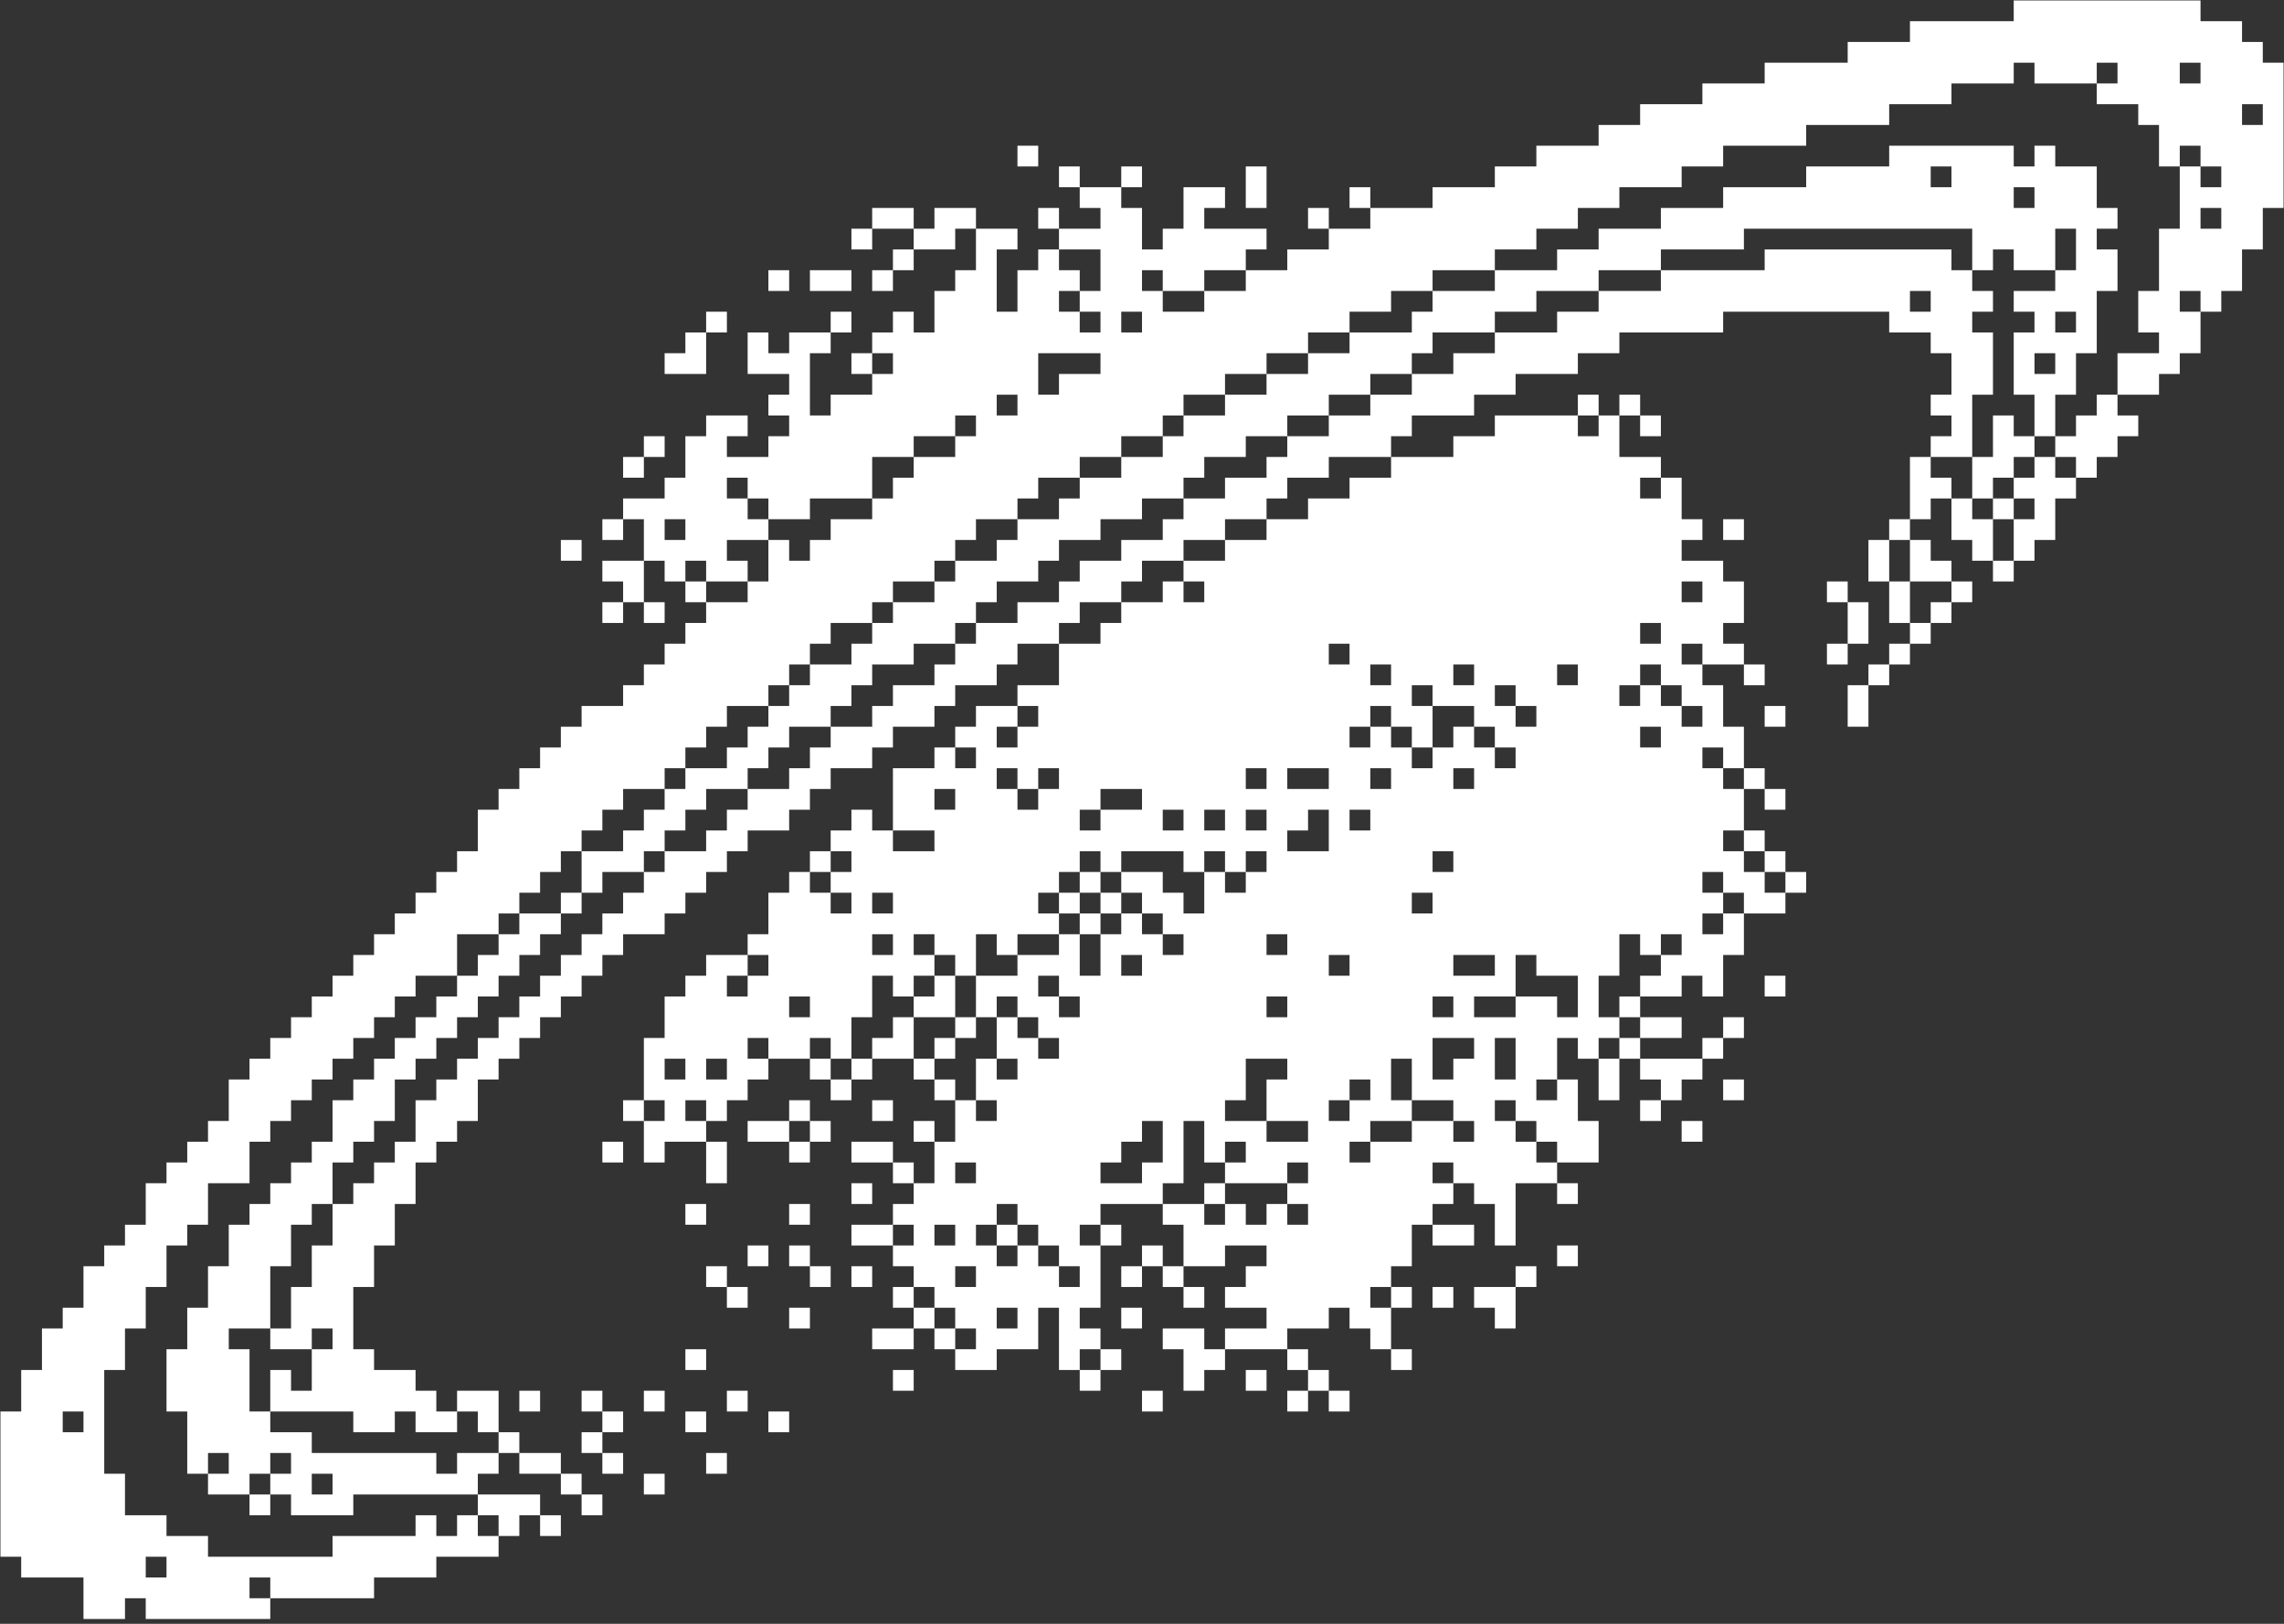 <svg width="450" height="320" viewBox="0 0 450 320" fill="none" xmlns="http://www.w3.org/2000/svg" id="svg1557546998_41712">
<rect x="0" y="0" width="450" height="320" fill="#333333" stroke="none"/>
<path fill-rule="evenodd" clip-rule="evenodd" d="M396.75 2.134V4.178H386.527H376.304V6.223V8.267H370.17H364.036V10.312V12.357H355.857H347.679V14.401V16.446H341.545H335.411V18.491V20.535H329.277H323.143V22.58V24.625H319.054H314.964V26.669V28.714H308.83H302.697V30.759V32.803H298.607H294.518V34.848V36.892H288.384H282.25V38.937V40.982H276.116H269.982V38.937V36.892H267.938H265.893V38.937V40.982H267.938H269.982V43.026V45.071H265.893H261.804V43.026V40.982H259.759H257.714V43.026V45.071H259.759H261.804V47.116V49.16H257.714H253.625V51.205V53.25H249.536H245.447V51.205V49.16H247.491H249.536V47.116V45.071H243.402H237.268V43.026V40.982H239.313H241.357V38.937V36.892H237.268H233.179V40.982V45.071H231.134H229.089V47.116V49.16H227.045H225V45.071V40.982H222.955H220.911V38.937V36.892H222.955H225V34.848V32.803H222.955H220.911V34.848V36.892H216.822H212.732V34.848V32.803H210.688H208.643V34.848V36.892H210.688H212.732V38.937V40.982H214.777H216.822V43.026V45.071H212.732H208.643V43.026V40.982H206.598H204.554V43.026V45.071H206.598H208.643V47.116V49.16H206.598H204.554V51.205V53.25H202.509H200.464V57.339V61.428H198.42H196.375V55.294V49.16H198.42H200.464V47.116V45.071H196.375H192.286V43.026V40.982H188.197H184.107V43.026V45.071H182.063H180.018V43.026V40.982H175.929H171.839V43.026V45.071H169.795H167.75V47.116V49.16H169.795H171.839V47.116V45.071H175.929H180.018V47.116V49.16H177.973H175.929V51.205V53.25H173.884H171.839V55.294V57.339H173.884H175.929V55.294V53.25H177.973H180.018V51.205V49.16H184.107H188.197V47.116V45.071H190.241H192.286V49.16V53.25H190.241H188.197V55.294V57.339H186.152H184.107V61.428V65.517H182.063H180.018V63.473V61.428H177.973H175.929V63.473V65.517H173.884H171.839V67.562V69.607H169.795H167.75V71.651V73.696H169.795H171.839V75.741V77.785H167.75H163.661V79.83V81.875H161.616H159.572V75.741V69.607H161.616H163.661V67.562V65.517H165.705H167.75V63.473V61.428H165.705H163.661V63.473V65.517H159.572H155.482V67.562V69.607H153.438H151.393V67.562V65.517H149.348H147.304V69.607V73.696H151.393H155.482V75.741V77.785H153.438H151.393V79.83V81.875H153.438H155.482V83.919V85.964H153.438H151.393V88.008V90.053H147.304H143.214V88.008V85.964H145.259H147.304V83.919V81.875H143.214H139.125V83.919V85.964H137.08H135.036V90.053V94.142H132.991H130.947V96.187V98.232H126.857H122.768V100.276V102.321H120.723H118.679V104.366V106.41H120.723H122.768V104.366V102.321H124.813H126.857V106.41V110.5H122.768H118.679V112.544V114.589H120.723H122.768V116.634V118.678H120.723H118.679V120.723V122.767H120.723H122.768V120.723V118.678H124.813H126.857V120.723V122.767H128.902H130.947V120.723V118.678H128.902H126.857V114.589V110.5H128.902H130.947V112.544V114.589H132.991H135.036V116.634V118.678H137.08H139.125V120.723V122.767H137.08H135.036V124.812V126.857H132.991H130.947V128.901V130.946H128.902H126.857V132.991V135.035H124.813H122.768V137.08V139.125H118.679H114.589V141.169V143.214H112.545H110.5V145.259V147.303H108.455H106.411V149.348V151.392H104.366H102.321V153.437V155.482H100.277H98.232V157.526V159.571H96.188H94.143V163.66V167.75H92.098H90.054V169.794V171.839H88.009H85.964V173.884V175.928H83.92H81.875V177.973V180.017H79.83H77.786V182.062V184.107H75.741H73.697V186.151V188.196H71.652H69.607V190.241V192.285H67.563H65.518V194.33V196.375H63.473H61.429V198.419V200.464H59.384H57.339V202.509V204.553H55.295H53.25V206.598V208.642H51.205H49.161V210.687V212.732H47.116H45.072V216.821V220.91H43.027H40.982V222.955V225H38.938H36.893V227.044V229.089H34.848H32.804V231.134V233.178H30.759H28.714V237.267V241.357H26.67H24.625V243.401V245.446H22.58H20.536V247.491V249.535H18.491H16.447V253.625V257.714H14.402H12.357V259.759V261.803H10.313H8.268V265.892V269.982H6.223H4.179V274.071V278.16H2.134H0.089V292.473V306.785H2.134H4.179V308.83V310.875H10.313H16.447V314.964V319.053H20.536H24.625V317.009V314.964H26.67H28.714V317.009V319.053H40.982H53.25V317.009V314.964H63.473H73.697V312.919V310.875H79.83H85.964V308.83V306.785H92.098H98.232V304.741V302.696H100.277H102.321V300.651V298.607H104.366H106.411V300.651V302.696H108.455H110.5V300.651V298.607H108.455H106.411V296.562V294.517H100.277H94.143V292.473V290.428H96.188H98.232V288.384V286.339H100.277H102.321V288.384V290.428H106.411H110.5V292.473V294.517H112.545H114.589V296.562V298.607H116.634H118.679V296.562V294.517H116.634H114.589V292.473V290.428H112.545H110.5V288.384V286.339H106.411H102.321V284.294V282.25H100.277H98.232V278.16V274.071H94.143H90.054V276.116V278.16H88.009H85.964V276.116V274.071H83.92H81.875V272.026V269.982H77.786H73.697V267.937V265.892H71.652H69.607V259.759V253.625H71.652H73.697V249.535V245.446H75.741H77.786V241.357V237.267H79.83H81.875V233.178V229.089H83.92H85.964V227.044V225H88.009H90.054V222.955V220.91H92.098H94.143V216.821V212.732H96.188H98.232V210.687V208.642H100.277H102.321V206.598V204.553H104.366H106.411V202.509V200.464H108.455H110.5V198.419V196.375H112.545H114.589V194.33V192.285H116.634H118.679V190.241V188.196H120.723H122.768V186.151V184.107H126.857H130.947V182.062V180.017H132.991H135.036V177.973V175.928H137.08H139.125V173.884V171.839H141.17H143.214V169.794V167.75H145.259H147.304V165.705V163.66H151.393H155.482V161.616V159.571H157.527H159.572V157.526V155.482H161.616H163.661V153.437V151.392H167.75H171.839V149.348V147.303H173.884H175.929V145.259V143.214H180.018H184.107V141.169V139.125H186.152H188.197V137.08V135.035H192.286H196.375V132.991V130.946H198.42H200.464V128.901V126.857H204.554H208.643V130.946V135.035H204.554H200.464V137.08V139.125H196.375H192.286V141.169V143.214H190.241H188.197V145.259V147.303H186.152H184.107V149.348V151.392H180.018H175.929V157.526V163.66H173.884H171.839V161.616V159.571H169.795H167.75V161.616V163.66H165.705H163.661V165.705V167.75H161.616H159.572V169.794V171.839H157.527H155.482V173.884V175.928H153.438H151.393V180.017V184.107H149.348H147.304V186.151V188.196H143.214H139.125V190.241V192.285H137.08H135.036V194.33V196.375H132.991H130.947V200.464V204.553H128.902H126.857V210.687V216.821H124.813H122.768V218.866V220.91H124.813H126.857V225V229.089H128.902H130.947V227.044V225H135.036H139.125V229.089V233.178H141.17H143.214V229.089V225H141.17H139.125V222.955V220.91H141.17H143.214V218.866V216.821H145.259H147.304V214.776V212.732H149.348H151.393V210.687V208.642H155.482H159.572V210.687V212.732H161.616H163.661V214.776V216.821H165.705H167.75V214.776V212.732H169.795H171.839V210.687V208.642H175.929H180.018V210.687V212.732H182.063H184.107V214.776V216.821H186.152H188.197V220.91V225H186.152H184.107V222.955V220.91H182.063H180.018V222.955V225H182.063H184.107V229.089V233.178H182.063H180.018V231.134V229.089H177.973H175.929V227.044V225H171.839H167.75V227.044V229.089H171.839H175.929V231.134V233.178H177.973H180.018V235.223V237.267H177.973H175.929V239.312V241.357H171.839H167.75V243.401V245.446H171.839H175.929V247.491V249.535H177.973H180.018V251.58V253.625H177.973H175.929V255.669V257.714H177.973H180.018V259.759V261.803H175.929H171.839V263.848V265.892H175.929H180.018V263.848V261.803H182.063H184.107V263.848V265.892H186.152H188.197V267.937V269.982H192.286H196.375V267.937V265.892H200.464H204.554V261.803V257.714H206.598H208.643V263.848V269.982H210.688H212.732V272.026V274.071H214.777H216.822V272.026V269.982H218.866H220.911V267.937V265.892H218.866H216.822V263.848V261.803H214.777H212.732V259.759V257.714H214.777H216.822V251.58V245.446H218.866H220.911V243.401V241.357H218.866H216.822V239.312V237.267H222.955H229.089V239.312V241.357H231.134H233.179V245.446V249.535H231.134H229.089V247.491V245.446H227.045H225V247.491V249.535H222.955H220.911V251.58V253.625H222.955H225V251.58V249.535H227.045H229.089V251.58V253.625H231.134H233.179V255.669V257.714H235.223H237.268V255.669V253.625H235.223H233.179V251.58V249.535H237.268H241.357V247.491V245.446H245.447H249.536V247.491V249.535H247.491H245.447V251.58V253.625H243.402H241.357V255.669V257.714H245.447H249.536V259.759V261.803H245.447H241.357V263.848V265.892H239.313H237.268V263.848V261.803H233.179H229.089V263.848V265.892H231.134H233.179V269.982V274.071H235.223H237.268V272.026V269.982H239.313H241.357V267.937V265.892H247.491H253.625V267.937V269.982H255.67H257.714V272.026V274.071H255.67H253.625V276.116V278.16H255.67H257.714V276.116V274.071H259.759H261.804V276.116V278.16H263.848H265.893V276.116V274.071H263.848H261.804V272.026V269.982H259.759H257.714V267.937V265.892H255.67H253.625V263.848V261.803H257.714H261.804V259.759V257.714H263.848H265.893V259.759V261.803H267.938H269.982V263.848V265.892H272.027H274.072V267.937V269.982H276.116H278.161V267.937V265.892H276.116H274.072V261.803V257.714H276.116H278.161V255.669V253.625H276.116H274.072V251.58V249.535H276.116H278.161V245.446V241.357H280.205H282.25V243.401V245.446H286.339H290.429V243.401V241.357H286.339H282.25V239.312V237.267H284.295H286.339V235.223V233.178H288.384H290.429V235.223V237.267H292.473H294.518V241.357V245.446H296.563H298.607V239.312V233.178H302.697H306.786V235.223V237.267H308.83H310.875V235.223V233.178H308.83H306.786V231.134V229.089H310.875H314.964V225V220.91H312.92H310.875V216.821V212.732H308.83H306.786V208.642V204.553H308.83H310.875V206.598V208.642H312.92H314.964V212.732V216.821H317.009H319.054V212.732V208.642H321.098H323.143V210.687V212.732H325.188H327.232V214.776V216.821H325.188H323.143V218.866V220.91H325.188H327.232V218.866V216.821H329.277H331.322V214.776V212.732H333.366H335.411V210.687V208.642H337.455H339.5V206.598V204.553H341.545H343.589V202.509V200.464H341.545H339.5V202.509V204.553H337.455H335.411V206.598V208.642H329.277H323.143V206.598V204.553H327.232H331.322V202.509V200.464H327.232H323.143V198.419V196.375H327.232H331.322V194.33V192.285H333.366H335.411V194.33V196.375H337.455H339.5V192.285V188.196H341.545H343.589V184.107V180.017H347.679H351.768V177.973V175.928H353.813H355.857V173.884V171.839H353.813H351.768V169.794V167.75H349.723H347.679V165.705V163.66H345.634H343.589V159.571V155.482H345.634H347.679V157.526V159.571H349.723H351.768V157.526V155.482H349.723H347.679V153.437V151.392H345.634H343.589V147.303V143.214H341.545H339.5V139.125V135.035H337.455H335.411V132.991V130.946H339.5H343.589V132.991V135.035H345.634H347.679V132.991V130.946H345.634H343.589V128.901V126.857H341.545H339.5V124.812V122.767H341.545H343.589V118.678V114.589H341.545H339.5V112.544V110.5H335.411H331.322V108.455V106.41H333.366H335.411V104.366V102.321H333.366H331.322V98.232V94.142H329.277H327.232V92.098V90.053H323.143H319.054V85.964V81.875H321.098H323.143V83.919V85.964H325.188H327.232V83.919V81.875H325.188H323.143V79.83V77.785H321.098H319.054V79.83V81.875H317.009H314.964V79.83V77.785H312.92H310.875V79.83V81.875H302.697H294.518V83.919V85.964H290.429H286.339V88.008V90.053H280.205H274.072V88.008V85.964H276.116H278.161V83.919V81.875H284.295H290.429V79.83V77.785H294.518H298.607V75.741V73.696H304.741H310.875V71.651V69.607H314.964H319.054V67.562V65.517H329.277H339.5V63.473V61.428H355.857H372.214V63.473V65.517H376.304H380.393V67.562V69.607H382.438H384.482V73.696V77.785H382.438H380.393V79.83V81.875H382.438H384.482V83.919V85.964H382.438H380.393V88.008V90.053H378.348H376.304V96.187V102.321H374.259H372.214V104.366V106.41H370.17H368.125V110.5V114.589H370.17H372.214V118.678V122.767H374.259H376.304V124.812V126.857H374.259H372.214V128.901V130.946H370.17H368.125V132.991V135.035H366.08H364.036V139.125V143.214H366.08H368.125V139.125V135.035H370.17H372.214V132.991V130.946H374.259H376.304V128.901V126.857H378.348H380.393V124.812V122.767H382.438H384.482V120.723V118.678H386.527H388.572V116.634V114.589H386.527H384.482V112.544V110.5H382.438H380.393V108.455V106.41H378.348H376.304V104.366V102.321H378.348H380.393V100.276V98.232H382.438H384.482V102.321V106.41H386.527H388.572V108.455V110.5H390.616H392.661V112.544V114.589H394.705H396.75V112.544V110.5H398.795H400.839V108.455V106.41H402.884H404.929V102.321V98.232H406.973H409.018V96.187V94.142H411.063H413.107V92.098V90.053H415.152H417.197V88.008V85.964H419.241H421.286V83.919V81.875H419.241H417.197V79.83V77.785H421.286H425.375V75.741V73.696H427.42H429.464V71.651V69.607H431.509H433.554V65.517V61.428H435.598H437.643V59.383V57.339H439.688H441.732V53.25V49.16H443.777H445.822V45.071V40.982H447.866H449.911V26.669V12.357H447.866H445.822V10.312V8.267H443.777H441.732V6.223V4.178H437.643H433.554V2.134V0.089H415.152H396.75V2.134ZM396.75 14.401V16.446H390.616H384.482V18.491V20.535H378.348H372.214V22.58V24.625H364.036H355.857V26.669V28.714H347.679H339.5V30.759V32.803H335.411H331.322V34.848V36.892H325.188H319.054V38.937V40.982H314.964H310.875V43.026V45.071H306.786H302.697V47.116V49.16H298.607H294.518V51.205V53.25H288.384H282.25V55.294V57.339H278.161H274.072V59.383V61.428H269.982H265.893V63.473V65.517H261.804H257.714V67.562V69.607H253.625H249.536V71.651V73.696H245.447H241.357V75.741V77.785H237.268H233.179V79.83V81.875H231.134H229.089V83.919V85.964H225H220.911V88.008V90.053H216.822H212.732V92.098V94.142H208.643H204.554V96.187V98.232H202.509H200.464V100.276V102.321H196.375H192.286V104.366V106.41H190.241H188.197V108.455V110.5H186.152H184.107V112.544V114.589H180.018H175.929V116.634V118.678H173.884H171.839V120.723V122.767H167.75H163.661V124.812V126.857H161.616H159.572V128.901V130.946H157.527H155.482V132.991V135.035H153.438H151.393V137.08V139.125H147.304H143.214V141.169V143.214H141.17H139.125V145.259V147.303H137.08H135.036V149.348V151.392H132.991H130.947V153.437V155.482H126.857H122.768V157.526V159.571H120.723H118.679V161.616V163.66H116.634H114.589V165.705V167.75H112.545H110.5V169.794V171.839H108.455H106.411V173.884V175.928H104.366H102.321V177.973V180.017H100.277H98.232V182.062V184.107H94.143H90.054V188.196V192.285H85.964H81.875V194.33V196.375H79.83H77.786V198.419V200.464H75.741H73.697V202.509V204.553H71.652H69.607V206.598V208.642H67.563H65.518V210.687V212.732H63.473H61.429V214.776V216.821H59.384H57.339V218.866V220.91H55.295H53.25V222.955V225H51.205H49.161V229.089V233.178H45.072H40.982V237.267V241.357H38.938H36.893V243.401V245.446H34.848H32.804V249.535V253.625H30.759H28.714V257.714V261.803H26.67H24.625V265.892V269.982H22.58H20.536V280.205V290.428H22.58H24.625V294.517V298.607H28.714H32.804V300.651V302.696H36.893H40.982V304.741V306.785H53.25H65.518V304.741V302.696H73.697H81.875V300.651V298.607H83.92H85.964V300.651V302.696H88.009H90.054V300.651V298.607H92.098H94.143V300.651V302.696H96.188H98.232V300.651V298.607H96.188H94.143V296.562V294.517H81.875H69.607V296.562V298.607H63.473H57.339V296.562V294.517H55.295H53.25V292.473V290.428H55.295H57.339V288.384V286.339H55.295H53.25V288.384V290.428H51.205H49.161V292.473V294.517H45.072H40.982V292.473V290.428H43.027H45.072V288.384V286.339H43.027H40.982V288.384V290.428H38.938H36.893V284.294V278.16H34.848H32.804V272.026V265.892H34.848H36.893V261.803V257.714H38.938H40.982V253.625V249.535H43.027H45.072V245.446V241.357H47.116H49.161V239.312V237.267H51.205H53.25V235.223V233.178H55.295H57.339V231.134V229.089H59.384H61.429V227.044V225H63.473H65.518V220.91V216.821H67.563H69.607V214.776V212.732H71.652H73.697V210.687V208.642H75.741H77.786V206.598V204.553H79.83H81.875V202.509V200.464H83.92H85.964V198.419V196.375H88.009H90.054V194.33V192.285H92.098H94.143V190.241V188.196H96.188H98.232V186.151V184.107H100.277H102.321V182.062V180.017H106.411H110.5V182.062V184.107H108.455H106.411V186.151V188.196H104.366H102.321V190.241V192.285H100.277H98.232V194.33V196.375H96.188H94.143V198.419V200.464H92.098H90.054V202.509V204.553H88.009H85.964V206.598V208.642H83.92H81.875V210.687V212.732H79.83H77.786V216.821V220.91H75.741H73.697V222.955V225H71.652H69.607V227.044V229.089H67.563H65.518V233.178V237.267H63.473H61.429V239.312V241.357H59.384H57.339V245.446V249.535H55.295H53.25V255.669V261.803H49.161H45.072V263.848V265.892H47.116H49.161V272.026V278.16H51.205H53.25V280.205V282.25H57.339H61.429V284.294V286.339H73.697H85.964V288.384V290.428H88.009H90.054V288.384V286.339H94.143H98.232V284.294V282.25H96.188H94.143V280.205V278.16H92.098H90.054V280.205V282.25H85.964H81.875V280.205V278.16H79.83H77.786V280.205V282.25H73.697H69.607V280.205V278.16H61.429H53.25V274.071V269.982H55.295H57.339V272.026V274.071H59.384H61.429V269.982V265.892H63.473H65.518V263.848V261.803H63.473H61.429V263.848V265.892H57.339H53.25V263.848V261.803H55.295H57.339V257.714V253.625H59.384H61.429V249.535V245.446H63.473H65.518V241.357V237.267H67.563H69.607V235.223V233.178H71.652H73.697V231.134V229.089H75.741H77.786V227.044V225H79.83H81.875V220.91V216.821H83.92H85.964V214.776V212.732H88.009H90.054V210.687V208.642H92.098H94.143V206.598V204.553H96.188H98.232V202.509V200.464H100.277H102.321V198.419V196.375H104.366H106.411V194.33V192.285H108.455H110.5V190.241V188.196H112.545H114.589V186.151V184.107H116.634H118.679V182.062V180.017H120.723H122.768V177.973V175.928H124.813H126.857V173.884V171.839H128.902H130.947V169.794V167.75H135.036H139.125V165.705V163.66H141.17H143.214V161.616V159.571H145.259H147.304V157.526V155.482H151.393H155.482V153.437V151.392H157.527H159.572V149.348V147.303H161.616H163.661V145.259V143.214H167.75H171.839V141.169V139.125H173.884H175.929V137.08V135.035H180.018H184.107V132.991V130.946H186.152H188.197V128.901V126.857H190.241H192.286V124.812V122.767H196.375H200.464V120.723V118.678H204.554H208.643V116.634V114.589H210.688H212.732V112.544V110.5H216.822H220.911V108.455V106.41H225H229.089V104.366V102.321H231.134H233.179V100.276V98.232H237.268H241.357V96.187V94.142H245.447H249.536V92.098V90.053H251.58H253.625V88.008V85.964H257.714H261.804V83.919V81.875H265.893H269.982V79.83V77.785H274.072H278.161V75.741V73.696H282.25H286.339V71.651V69.607H290.429H294.518V67.562V65.517H300.652H306.786V63.473V61.428H310.875H314.964V59.383V57.339H321.098H327.232V55.294V53.25H337.455H347.679V51.205V49.16H366.08H384.482V51.205V53.25H386.527H388.572V55.294V57.339H390.616H392.661V59.383V61.428H390.616H388.572V63.473V65.517H390.616H392.661V71.651V77.785H390.616H388.572V83.919V90.053H384.482H380.393V92.098V94.142H382.438H384.482V96.187V98.232H386.527H388.572V100.276V102.321H390.616H392.661V106.41V110.5H394.705H396.75V106.41V102.321H398.795H400.839V100.276V98.232H398.795H396.75V96.187V94.142H398.795H400.839V92.098V90.053H402.884H404.929V92.098V94.142H406.973H409.018V92.098V90.053H406.973H404.929V88.008V85.964H406.973H409.018V83.919V81.875H411.063H413.107V79.83V77.785H415.152H417.197V73.696V69.607H421.286H425.375V67.562V65.517H423.33H421.286V61.428V57.339H423.33H425.375V51.205V45.071H427.42H429.464V38.937V32.803H431.509H433.554V34.848V36.892H435.598H437.643V34.848V32.803H435.598H433.554V30.759V28.714H431.509H429.464V30.759V32.803H427.42H425.375V28.714V24.625H423.33H421.286V22.58V20.535H417.197H413.107V18.491V16.446H415.152H417.197V14.401V12.357H415.152H413.107V14.401V16.446H406.973H400.839V14.401V12.357H398.795H396.75V14.401ZM429.464 14.401V16.446H431.509H433.554V14.401V12.357H431.509H429.464V14.401ZM441.732 22.58V24.625H443.777H445.822V22.58V20.535H443.777H441.732V22.58ZM200.464 30.759V32.803H202.509H204.554V30.759V28.714H202.509H200.464V30.759ZM372.214 30.759V32.803H364.036H355.857V34.848V36.892H347.679H339.5V38.937V40.982H333.366H327.232V43.026V45.071H321.098H314.964V47.116V49.16H310.875H306.786V51.205V53.25H300.652H294.518V55.294V57.339H288.384H282.25V59.383V61.428H280.205H278.161V63.473V65.517H272.027H265.893V67.562V69.607H261.804H257.714V71.651V73.696H253.625H249.536V75.741V77.785H245.447H241.357V79.83V81.875H237.268H233.179V83.919V85.964H231.134H229.089V88.008V90.053H225H220.911V92.098V94.142H216.822H212.732V96.187V98.232H210.688H208.643V100.276V102.321H204.554H200.464V104.366V106.41H198.42H196.375V108.455V110.5H192.286H188.197V112.544V114.589H186.152H184.107V116.634V118.678H180.018H175.929V120.723V122.767H173.884H171.839V124.812V126.857H169.795H167.75V128.901V130.946H163.661H159.572V132.991V135.035H157.527H155.482V137.08V139.125H153.438H151.393V141.169V143.214H149.348H147.304V145.259V147.303H145.259H143.214V149.348V151.392H139.125H135.036V153.437V155.482H132.991H130.947V157.526V159.571H128.902H126.857V161.616V163.66H124.813H122.768V165.705V167.75H118.679H114.589V171.839V175.928H112.545H110.5V177.973V180.017H112.545H114.589V177.973V175.928H116.634H118.679V173.884V171.839H122.768H126.857V169.794V167.75H128.902H130.947V165.705V163.66H132.991H135.036V161.616V159.571H137.08H139.125V157.526V155.482H143.214H147.304V153.437V151.392H149.348H151.393V149.348V147.303H153.438H155.482V145.259V143.214H159.572H163.661V141.169V139.125H165.705H167.75V137.08V135.035H169.795H171.839V132.991V130.946H175.929H180.018V128.901V126.857H184.107H188.197V124.812V122.767H190.241H192.286V120.723V118.678H194.33H196.375V116.634V114.589H200.464H204.554V112.544V110.5H206.598H208.643V108.455V106.41H212.732H216.822V104.366V102.321H220.911H225V100.276V98.232H229.089H233.179V96.187V94.142H235.223H237.268V92.098V90.053H241.357H245.447V88.008V85.964H249.536H253.625V83.919V81.875H257.714H261.804V79.83V77.785H265.893H269.982V75.741V73.696H274.072H278.161V71.651V69.607H280.205H282.25V67.562V65.517H288.384H294.518V63.473V61.428H298.607H302.697V59.383V57.339H308.83H314.964V55.294V53.25H321.098H327.232V51.205V49.16H335.411H343.589V47.116V45.071H366.08H388.572V49.16V53.25H390.616H392.661V51.205V49.16H394.705H396.75V51.205V53.25H400.839H404.929V55.294V57.339H400.839H396.75V59.383V61.428H398.795H400.839V63.473V65.517H398.795H396.75V71.651V77.785H398.795H400.839V81.875V85.964H398.795H396.75V83.919V81.875H394.705H392.661V85.964V90.053H390.616H388.572V94.142V98.232H390.616H392.661V100.276V102.321H394.705H396.75V100.276V98.232H394.705H392.661V96.187V94.142H394.705H396.75V92.098V90.053H398.795H400.839V88.008V85.964H402.884H404.929V81.875V77.785H406.973H409.018V73.696V69.607H411.063H413.107V63.473V57.339H415.152H417.197V53.25V49.16H415.152H413.107V47.116V45.071H415.152H417.197V43.026V40.982H415.152H413.107V36.892V32.803H409.018H404.929V30.759V28.714H402.884H400.839V30.759V32.803H398.795H396.75V30.759V28.714H384.482H372.214V30.759ZM245.447 36.892V40.982H247.491H249.536V36.892V32.803H247.491H245.447V36.892ZM380.393 34.848V36.892H382.438H384.482V34.848V32.803H382.438H380.393V34.848ZM396.75 38.937V40.982H398.795H400.839V38.937V36.892H398.795H396.75V38.937ZM433.554 43.026V45.071H435.598H437.643V43.026V40.982H435.598H433.554V43.026ZM404.929 49.16V53.25H406.973H409.018V49.16V45.071H406.973H404.929V49.16ZM208.643 51.205V53.25H210.688H212.732V55.294V57.339H210.688H208.643V59.383V61.428H210.688H212.732V63.473V65.517H214.777H216.822V63.473V61.428H214.777H212.732V59.383V57.339H214.777H216.822V53.25V49.16H212.732H208.643V51.205ZM151.393 55.294V57.339H153.438H155.482V55.294V53.25H153.438H151.393V55.294ZM159.572 55.294V57.339H163.661H167.75V55.294V53.25H163.661H159.572V55.294ZM225 55.294V57.339H227.045H229.089V59.383V61.428H233.179H237.268V59.383V57.339H241.357H245.447V55.294V53.25H241.357H237.268V55.294V57.339H233.179H229.089V55.294V53.25H227.045H225V55.294ZM376.304 59.383V61.428H378.348H380.393V59.383V57.339H378.348H376.304V59.383ZM429.464 59.383V61.428H431.509H433.554V59.383V57.339H431.509H429.464V59.383ZM139.125 63.473V65.517H137.08H135.036V67.562V69.607H132.991H130.947V71.651V73.696H135.036H139.125V69.607V65.517H141.17H143.214V63.473V61.428H141.17H139.125V63.473ZM220.911 63.473V65.517H222.955H225V63.473V61.428H222.955H220.911V63.473ZM404.929 63.473V65.517H406.973H409.018V63.473V61.428H406.973H404.929V63.473ZM171.839 71.651V73.696H173.884H175.929V71.651V69.607H173.884H171.839V71.651ZM204.554 73.696V77.785H206.598H208.643V75.741V73.696H212.732H216.822V71.651V69.607H210.688H204.554V73.696ZM400.839 71.651V73.696H402.884H404.929V71.651V69.607H402.884H400.839V71.651ZM196.375 79.83V81.875H198.42H200.464V79.83V77.785H198.42H196.375V79.83ZM188.197 83.919V85.964H184.107H180.018V88.008V90.053H175.929H171.839V94.142V98.232H165.705H159.572V100.276V102.321H155.482H151.393V100.276V98.232H149.348H147.304V96.187V94.142H145.259H143.214V96.187V98.232H145.259H147.304V100.276V102.321H149.348H151.393V104.366V106.41H147.304H143.214V108.455V110.5H145.259H147.304V112.544V114.589H143.214H139.125V112.544V110.5H137.08H135.036V112.544V114.589H137.08H139.125V116.634V118.678H143.214H147.304V116.634V114.589H149.348H151.393V110.5V106.41H153.438H155.482V108.455V110.5H157.527H159.572V108.455V106.41H161.616H163.661V104.366V102.321H167.75H171.839V100.276V98.232H173.884H175.929V96.187V94.142H177.973H180.018V92.098V90.053H184.107H188.197V88.008V85.964H190.241H192.286V83.919V81.875H190.241H188.197V83.919ZM310.875 83.919V85.964H312.92H314.964V83.919V81.875H312.92H310.875V83.919ZM126.857 88.008V90.053H124.813H122.768V92.098V94.142H124.813H126.857V92.098V90.053H128.902H130.947V88.008V85.964H128.902H126.857V88.008ZM261.804 92.098V94.142H257.714H253.625V96.187V98.232H251.58H249.536V100.276V102.321H245.447H241.357V104.366V106.41H237.268H233.179V108.455V110.5H229.089H225V112.544V114.589H222.955H220.911V116.634V118.678H216.822H212.732V120.723V122.767H210.688H208.643V124.812V126.857H212.732H216.822V124.812V122.767H218.866H220.911V120.723V118.678H225H229.089V116.634V114.589H231.134H233.179V116.634V118.678H235.223H237.268V116.634V114.589H235.223H233.179V112.544V110.5H237.268H241.357V108.455V106.41H245.447H249.536V104.366V102.321H253.625H257.714V100.276V98.232H261.804H265.893V96.187V94.142H269.982H274.072V92.098V90.053H267.938H261.804V92.098ZM323.143 96.187V98.232H325.188H327.232V96.187V94.142H325.188H323.143V96.187ZM130.947 104.366V106.41H132.991H135.036V104.366V102.321H132.991H130.947V104.366ZM339.5 104.366V106.41H341.545H343.589V104.366V102.321H341.545H339.5V104.366ZM110.5 108.455V110.5H112.545H114.589V108.455V106.41H112.545H110.5V108.455ZM372.214 110.5V114.589H374.259H376.304V118.678V122.767H378.348H380.393V120.723V118.678H382.438H384.482V116.634V114.589H380.393H376.304V110.5V106.41H374.259H372.214V110.5ZM331.322 116.634V118.678H333.366H335.411V116.634V114.589H333.366H331.322V116.634ZM359.947 116.634V118.678H361.991H364.036V122.767V126.857H361.991H359.947V128.901V130.946H361.991H364.036V128.901V126.857H366.08H368.125V122.767V118.678H366.08H364.036V116.634V114.589H361.991H359.947V116.634ZM323.143 124.812V126.857H325.188H327.232V124.812V122.767H325.188H323.143V124.812ZM261.804 128.901V130.946H263.848H265.893V128.901V126.857H263.848H261.804V128.901ZM331.322 128.901V130.946H333.366H335.411V128.901V126.857H333.366H331.322V128.901ZM269.982 132.991V135.035H272.027H274.072V132.991V130.946H272.027H269.982V132.991ZM286.339 132.991V135.035H288.384H290.429V132.991V130.946H288.384H286.339V132.991ZM306.786 132.991V135.035H308.83H310.875V132.991V130.946H308.83H306.786V132.991ZM323.143 132.991V135.035H321.098H319.054V137.08V139.125H321.098H323.143V137.08V135.035H325.188H327.232V137.08V139.125H329.277H331.322V141.169V143.214H333.366H335.411V141.169V139.125H333.366H331.322V137.08V135.035H329.277H327.232V132.991V130.946H325.188H323.143V132.991ZM278.161 137.08V139.125H280.205H282.25V143.214V147.303H280.205H278.161V145.259V143.214H276.116H274.072V141.169V139.125H272.027H269.982V141.169V143.214H267.938H265.893V145.259V147.303H267.938H269.982V145.259V143.214H272.027H274.072V145.259V147.303H276.116H278.161V149.348V151.392H280.205H282.25V149.348V147.303H284.295H286.339V145.259V143.214H288.384H290.429V145.259V147.303H292.473H294.518V149.348V151.392H296.563H298.607V149.348V147.303H296.563H294.518V145.259V143.214H292.473H290.429V141.169V139.125H286.339H282.25V137.08V135.035H280.205H278.161V137.08ZM294.518 137.08V139.125H296.563H298.607V141.169V143.214H300.652H302.697V141.169V139.125H300.652H298.607V137.08V135.035H296.563H294.518V137.08ZM200.464 141.169V143.214H198.42H196.375V145.259V147.303H198.42H200.464V145.259V143.214H202.509H204.554V141.169V139.125H202.509H200.464V141.169ZM347.679 141.169V143.214H349.723H351.768V141.169V139.125H349.723H347.679V141.169ZM323.143 145.259V147.303H325.188H327.232V145.259V143.214H325.188H323.143V145.259ZM188.197 149.348V151.392H190.241H192.286V149.348V147.303H190.241H188.197V149.348ZM335.411 149.348V151.392H337.455H339.5V153.437V155.482H341.545H343.589V153.437V151.392H341.545H339.5V149.348V147.303H337.455H335.411V149.348ZM196.375 153.437V155.482H198.42H200.464V157.526V159.571H202.509H204.554V157.526V155.482H206.598H208.643V153.437V151.392H206.598H204.554V153.437V155.482H202.509H200.464V153.437V151.392H198.42H196.375V153.437ZM245.447 153.437V155.482H247.491H249.536V153.437V151.392H247.491H245.447V153.437ZM253.625 153.437V155.482H257.714H261.804V153.437V151.392H257.714H253.625V153.437ZM269.982 153.437V155.482H272.027H274.072V153.437V151.392H272.027H269.982V153.437ZM286.339 153.437V155.482H288.384H290.429V153.437V151.392H288.384H286.339V153.437ZM184.107 157.526V159.571H186.152H188.197V157.526V155.482H186.152H184.107V157.526ZM216.822 157.526V159.571H214.777H212.732V161.616V163.66H214.777H216.822V161.616V159.571H220.911H225V157.526V155.482H220.911H216.822V157.526ZM229.089 161.616V163.66H231.134H233.179V161.616V159.571H231.134H229.089V161.616ZM237.268 161.616V163.66H239.313H241.357V161.616V159.571H239.313H237.268V161.616ZM245.447 161.616V163.66H247.491H249.536V161.616V159.571H247.491H245.447V161.616ZM257.714 161.616V163.66H255.67H253.625V165.705V167.75H257.714H261.804V163.66V159.571H259.759H257.714V161.616ZM265.893 161.616V163.66H267.938H269.982V161.616V159.571H267.938H265.893V161.616ZM175.929 165.705V167.75H180.018H184.107V165.705V163.66H180.018H175.929V165.705ZM339.5 165.705V167.75H341.545H343.589V169.794V171.839H345.634H347.679V173.884V175.928H349.723H351.768V173.884V171.839H349.723H347.679V169.794V167.75H345.634H343.589V165.705V163.66H341.545H339.5V165.705ZM163.661 169.794V171.839H161.616H159.572V173.884V175.928H161.616H163.661V177.973V180.017H165.705H167.75V177.973V175.928H165.705H163.661V173.884V171.839H165.705H167.75V169.794V167.75H165.705H163.661V169.794ZM212.732 169.794V171.839H210.688H208.643V173.884V175.928H206.598H204.554V177.973V180.017H206.598H208.643V182.062V184.107H204.554H200.464V186.151V188.196H198.42H196.375V186.151V184.107H194.33H192.286V188.196V192.285H190.241H188.197V190.241V188.196H186.152H184.107V186.151V184.107H182.063H180.018V186.151V188.196H182.063H184.107V190.241V192.285H182.063H180.018V194.33V196.375H177.973H175.929V194.33V192.285H173.884H171.839V196.375V200.464H169.795H167.75V204.553V208.642H165.705H163.661V206.598V204.553H161.616H159.572V206.598V208.642H161.616H163.661V210.687V212.732H165.705H167.75V210.687V208.642H169.795H171.839V206.598V204.553H173.884H175.929V202.509V200.464H177.973H180.018V204.553V208.642H182.063H184.107V210.687V212.732H186.152H188.197V214.776V216.821H190.241H192.286V218.866V220.91H194.33H196.375V218.866V216.821H194.33H192.286V212.732V208.642H194.33H196.375V210.687V212.732H198.42H200.464V210.687V208.642H198.42H196.375V204.553V200.464H198.42H200.464V202.509V204.553H202.509H204.554V206.598V208.642H206.598H208.643V206.598V204.553H206.598H204.554V202.509V200.464H202.509H200.464V198.419V196.375H198.42H196.375V198.419V200.464H194.33H192.286V196.375V192.285H196.375H200.464V190.241V188.196H204.554H208.643V186.151V184.107H210.688H212.732V188.196V192.285H214.777H216.822V188.196V184.107H218.866H220.911V182.062V180.017H222.955H225V182.062V184.107H227.045H229.089V186.151V188.196H231.134H233.179V186.151V184.107H231.134H229.089V182.062V180.017H227.045H225V177.973V175.928H222.955H220.911V173.884V171.839H225H229.089V173.884V175.928H231.134H233.179V177.973V180.017H235.223H237.268V175.928V171.839H239.313H241.357V173.884V175.928H243.402H245.447V173.884V171.839H247.491H249.536V169.794V167.75H247.491H245.447V169.794V171.839H243.402H241.357V169.794V167.75H239.313H237.268V169.794V171.839H235.223H233.179V169.794V167.75H227.045H220.911V169.794V171.839H218.866H216.822V169.794V167.75H214.777H212.732V169.794ZM282.25 169.794V171.839H284.295H286.339V169.794V167.75H284.295H282.25V169.794ZM212.732 173.884V175.928H210.688H208.643V177.973V180.017H210.688H212.732V182.062V184.107H214.777H216.822V182.062V180.017H218.866H220.911V177.973V175.928H218.866H216.822V173.884V171.839H214.777H212.732V173.884ZM335.411 173.884V175.928H337.455H339.5V177.973V180.017H337.455H335.411V182.062V184.107H337.455H339.5V182.062V180.017H341.545H343.589V177.973V175.928H341.545H339.5V173.884V171.839H337.455H335.411V173.884ZM171.839 177.973V180.017H173.884H175.929V177.973V175.928H173.884H171.839V177.973ZM212.732 177.973V180.017H214.777H216.822V177.973V175.928H214.777H212.732V177.973ZM278.161 177.973V180.017H280.205H282.25V177.973V175.928H280.205H278.161V177.973ZM171.839 186.151V188.196H173.884H175.929V186.151V184.107H173.884H171.839V186.151ZM249.536 186.151V188.196H251.58H253.625V186.151V184.107H251.58H249.536V186.151ZM319.054 188.196V192.285H317.009H314.964V196.375V200.464H317.009H319.054V202.509V204.553H317.009H314.964V206.598V208.642H317.009H319.054V206.598V204.553H321.098H323.143V202.509V200.464H321.098H319.054V198.419V196.375H321.098H323.143V194.33V192.285H325.188H327.232V190.241V188.196H329.277H331.322V186.151V184.107H329.277H327.232V186.151V188.196H325.188H323.143V186.151V184.107H321.098H319.054V188.196ZM147.304 190.241V192.285H145.259H143.214V194.33V196.375H145.259H147.304V194.33V192.285H149.348H151.393V190.241V188.196H149.348H147.304V190.241ZM220.911 190.241V192.285H222.955H225V190.241V188.196H222.955H220.911V190.241ZM261.804 190.241V192.285H263.848H265.893V190.241V188.196H263.848H261.804V190.241ZM286.339 190.241V192.285H290.429H294.518V190.241V188.196H290.429H286.339V190.241ZM298.607 192.285V196.375H294.518H290.429V198.419V200.464H294.518H298.607V198.419V196.375H302.697H306.786V198.419V200.464H308.83H310.875V196.375V192.285H306.786H302.697V190.241V188.196H300.652H298.607V192.285ZM184.107 194.33V196.375H182.063H180.018V198.419V200.464H184.107H188.197V202.509V204.553H186.152H184.107V206.598V208.642H186.152H188.197V206.598V204.553H190.241H192.286V202.509V200.464H190.241H188.197V196.375V192.285H186.152H184.107V194.33ZM204.554 194.33V196.375H206.598H208.643V198.419V200.464H210.688H212.732V198.419V196.375H210.688H208.643V194.33V192.285H206.598H204.554V194.33ZM347.679 194.33V196.375H349.723H351.768V194.33V192.285H349.723H347.679V194.33ZM155.482 198.419V200.464H157.527H159.572V198.419V196.375H157.527H155.482V198.419ZM249.536 198.419V200.464H251.58H253.625V198.419V196.375H251.58H249.536V198.419ZM282.25 198.419V200.464H284.295H286.339V198.419V196.375H284.295H282.25V198.419ZM147.304 206.598V208.642H149.348H151.393V206.598V204.553H149.348H147.304V206.598ZM282.25 208.642V212.732H284.295H286.339V210.687V208.642H288.384H290.429V206.598V204.553H286.339H282.25V208.642ZM294.518 208.642V212.732H296.563H298.607V208.642V204.553H296.563H294.518V208.642ZM130.947 210.687V212.732H132.991H135.036V210.687V208.642H132.991H130.947V210.687ZM139.125 210.687V212.732H141.17H143.214V210.687V208.642H141.17H139.125V210.687ZM245.447 212.732V216.821H243.402H241.357V218.866V220.91H245.447H249.536V222.955V225H253.625H257.714V222.955V220.91H253.625H249.536V216.821V212.732H251.58H253.625V210.687V208.642H249.536H245.447V212.732ZM274.072 212.732V216.821H276.116H278.161V218.866V220.91H274.072H269.982V222.955V225H267.938H265.893V227.044V229.089H267.938H269.982V227.044V225H274.072H278.161V222.955V220.91H282.25H286.339V222.955V225H288.384H290.429V222.955V220.91H288.384H286.339V218.866V216.821H282.25H278.161V212.732V208.642H276.116H274.072V212.732ZM265.893 214.776V216.821H263.848H261.804V218.866V220.91H263.848H265.893V218.866V216.821H267.938H269.982V214.776V212.732H267.938H265.893V214.776ZM302.697 214.776V216.821H304.741H306.786V214.776V212.732H304.741H302.697V214.776ZM339.5 214.776V216.821H341.545H343.589V214.776V212.732H341.545H339.5V214.776ZM126.857 218.866V220.91H128.902H130.947V218.866V216.821H128.902H126.857V218.866ZM135.036 218.866V220.91H137.08H139.125V218.866V216.821H137.08H135.036V218.866ZM155.482 218.866V220.91H151.393H147.304V222.955V225H151.393H155.482V227.044V229.089H157.527H159.572V227.044V225H161.616H163.661V222.955V220.91H161.616H159.572V218.866V216.821H157.527H155.482V218.866ZM171.839 218.866V220.91H173.884H175.929V218.866V216.821H173.884H171.839V218.866ZM294.518 218.866V220.91H296.563H298.607V222.955V225H300.652H302.697V227.044V229.089H304.741H306.786V227.044V225H304.741H302.697V222.955V220.91H300.652H298.607V218.866V216.821H296.563H294.518V218.866ZM155.482 222.955V225H157.527H159.572V222.955V220.91H157.527H155.482V222.955ZM225 222.955V225H222.955H220.911V227.044V229.089H218.866H216.822V231.134V233.178H220.911H225V231.134V229.089H227.045H229.089V225V220.91H227.045H225V222.955ZM233.179 227.044V233.178H231.134H229.089V235.223V237.267H233.179H237.268V239.312V241.357H239.313H241.357V239.312V237.267H243.402H245.447V239.312V241.357H247.491H249.536V239.312V237.267H251.58H253.625V239.312V241.357H255.67H257.714V239.312V237.267H255.67H253.625V235.223V233.178H255.67H257.714V231.134V229.089H255.67H253.625V231.134V233.178H247.491H241.357V231.134V229.089H243.402H245.447V227.044V225H243.402H241.357V227.044V229.089H239.313H237.268V225V220.91H235.223H233.179V227.044ZM331.322 222.955V225H333.366H335.411V222.955V220.91H333.366H331.322V222.955ZM118.679 227.044V229.089H120.723H122.768V227.044V225H120.723H118.679V227.044ZM188.197 231.134V233.178H190.241H192.286V231.134V229.089H190.241H188.197V231.134ZM282.25 231.134V233.178H284.295H286.339V231.134V229.089H284.295H282.25V231.134ZM167.75 235.223V237.267H169.795H171.839V235.223V233.178H169.795H167.75V235.223ZM237.268 235.223V237.267H239.313H241.357V235.223V233.178H239.313H237.268V235.223ZM135.036 239.312V241.357H137.08H139.125V239.312V237.267H137.08H135.036V239.312ZM155.482 239.312V241.357H157.527H159.572V239.312V237.267H157.527H155.482V239.312ZM196.375 239.312V241.357H194.33H192.286V243.401V245.446H194.33H196.375V247.491V249.535H198.42H200.464V247.491V245.446H202.509H204.554V247.491V249.535H206.598H208.643V251.58V253.625H210.688H212.732V251.58V249.535H210.688H208.643V247.491V245.446H206.598H204.554V243.401V241.357H202.509H200.464V239.312V237.267H198.42H196.375V239.312ZM175.929 243.401V245.446H177.973H180.018V243.401V241.357H177.973H175.929V243.401ZM184.107 243.401V245.446H186.152H188.197V243.401V241.357H186.152H184.107V243.401ZM196.375 243.401V245.446H198.42H200.464V243.401V241.357H198.42H196.375V243.401ZM212.732 243.401V245.446H214.777H216.822V243.401V241.357H214.777H212.732V243.401ZM147.304 247.491V249.535H149.348H151.393V247.491V245.446H149.348H147.304V247.491ZM155.482 247.491V249.535H157.527H159.572V251.58V253.625H161.616H163.661V251.58V249.535H161.616H159.572V247.491V245.446H157.527H155.482V247.491ZM306.786 247.491V249.535H308.83H310.875V247.491V245.446H308.83H306.786V247.491ZM139.125 251.58V253.625H141.17H143.214V255.669V257.714H145.259H147.304V255.669V253.625H145.259H143.214V251.58V249.535H141.17H139.125V251.58ZM167.75 251.58V253.625H169.795H171.839V251.58V249.535H169.795H167.75V251.58ZM188.197 251.58V253.625H190.241H192.286V251.58V249.535H190.241H188.197V251.58ZM298.607 251.58V253.625H294.518H290.429V255.669V257.714H292.473H294.518V259.759V261.803H296.563H298.607V257.714V253.625H300.652H302.697V251.58V249.535H300.652H298.607V251.58ZM180.018 255.669V257.714H182.063H184.107V259.759V261.803H186.152H188.197V263.848V265.892H190.241H192.286V263.848V261.803H190.241H188.197V259.759V257.714H186.152H184.107V255.669V253.625H182.063H180.018V255.669ZM269.982 255.669V257.714H272.027H274.072V255.669V253.625H272.027H269.982V255.669ZM282.25 255.669V257.714H284.295H286.339V255.669V253.625H284.295H282.25V255.669ZM155.482 259.759V261.803H157.527H159.572V259.759V257.714H157.527H155.482V259.759ZM196.375 259.759V261.803H198.42H200.464V259.759V257.714H198.42H196.375V259.759ZM220.911 259.759V261.803H222.955H225V259.759V257.714H222.955H220.911V259.759ZM135.036 267.937V269.982H137.08H139.125V267.937V265.892H137.08H135.036V267.937ZM212.732 267.937V269.982H214.777H216.822V267.937V265.892H214.777H212.732V267.937ZM175.929 272.026V274.071H177.973H180.018V272.026V269.982H177.973H175.929V272.026ZM245.447 272.026V274.071H247.491H249.536V272.026V269.982H247.491H245.447V272.026ZM102.321 276.116V278.16H104.366H106.411V276.116V274.071H104.366H102.321V276.116ZM114.589 276.116V278.16H116.634H118.679V280.205V282.25H116.634H114.589V284.294V286.339H116.634H118.679V288.384V290.428H120.723H122.768V288.384V286.339H120.723H118.679V284.294V282.25H120.723H122.768V280.205V278.16H120.723H118.679V276.116V274.071H116.634H114.589V276.116ZM126.857 276.116V278.16H128.902H130.947V276.116V274.071H128.902H126.857V276.116ZM143.214 276.116V278.16H145.259H147.304V276.116V274.071H145.259H143.214V276.116ZM225 276.116V278.16H227.045H229.089V276.116V274.071H227.045H225V276.116ZM12.357 280.205V282.25H14.402H16.447V280.205V278.16H14.402H12.357V280.205ZM135.036 280.205V282.25H137.08H139.125V280.205V278.16H137.08H135.036V280.205ZM151.393 280.205V282.25H153.438H155.482V280.205V278.16H153.438H151.393V280.205ZM139.125 288.384V290.428H141.17H143.214V288.384V286.339H141.17H139.125V288.384ZM61.429 292.473V294.517H63.473H65.518V292.473V290.428H63.473H61.429V292.473ZM126.857 292.473V294.517H128.902H130.947V292.473V290.428H128.902H126.857V292.473ZM49.161 296.562V298.607H51.205H53.25V296.562V294.517H51.205H49.161V296.562ZM28.714 308.83V310.875H30.759H32.804V308.83V306.785H30.759H28.714V308.83ZM49.161 312.919V314.964H51.205H53.25V312.919V310.875H51.205H49.161V312.919Z" fill="white"></path>
</svg>